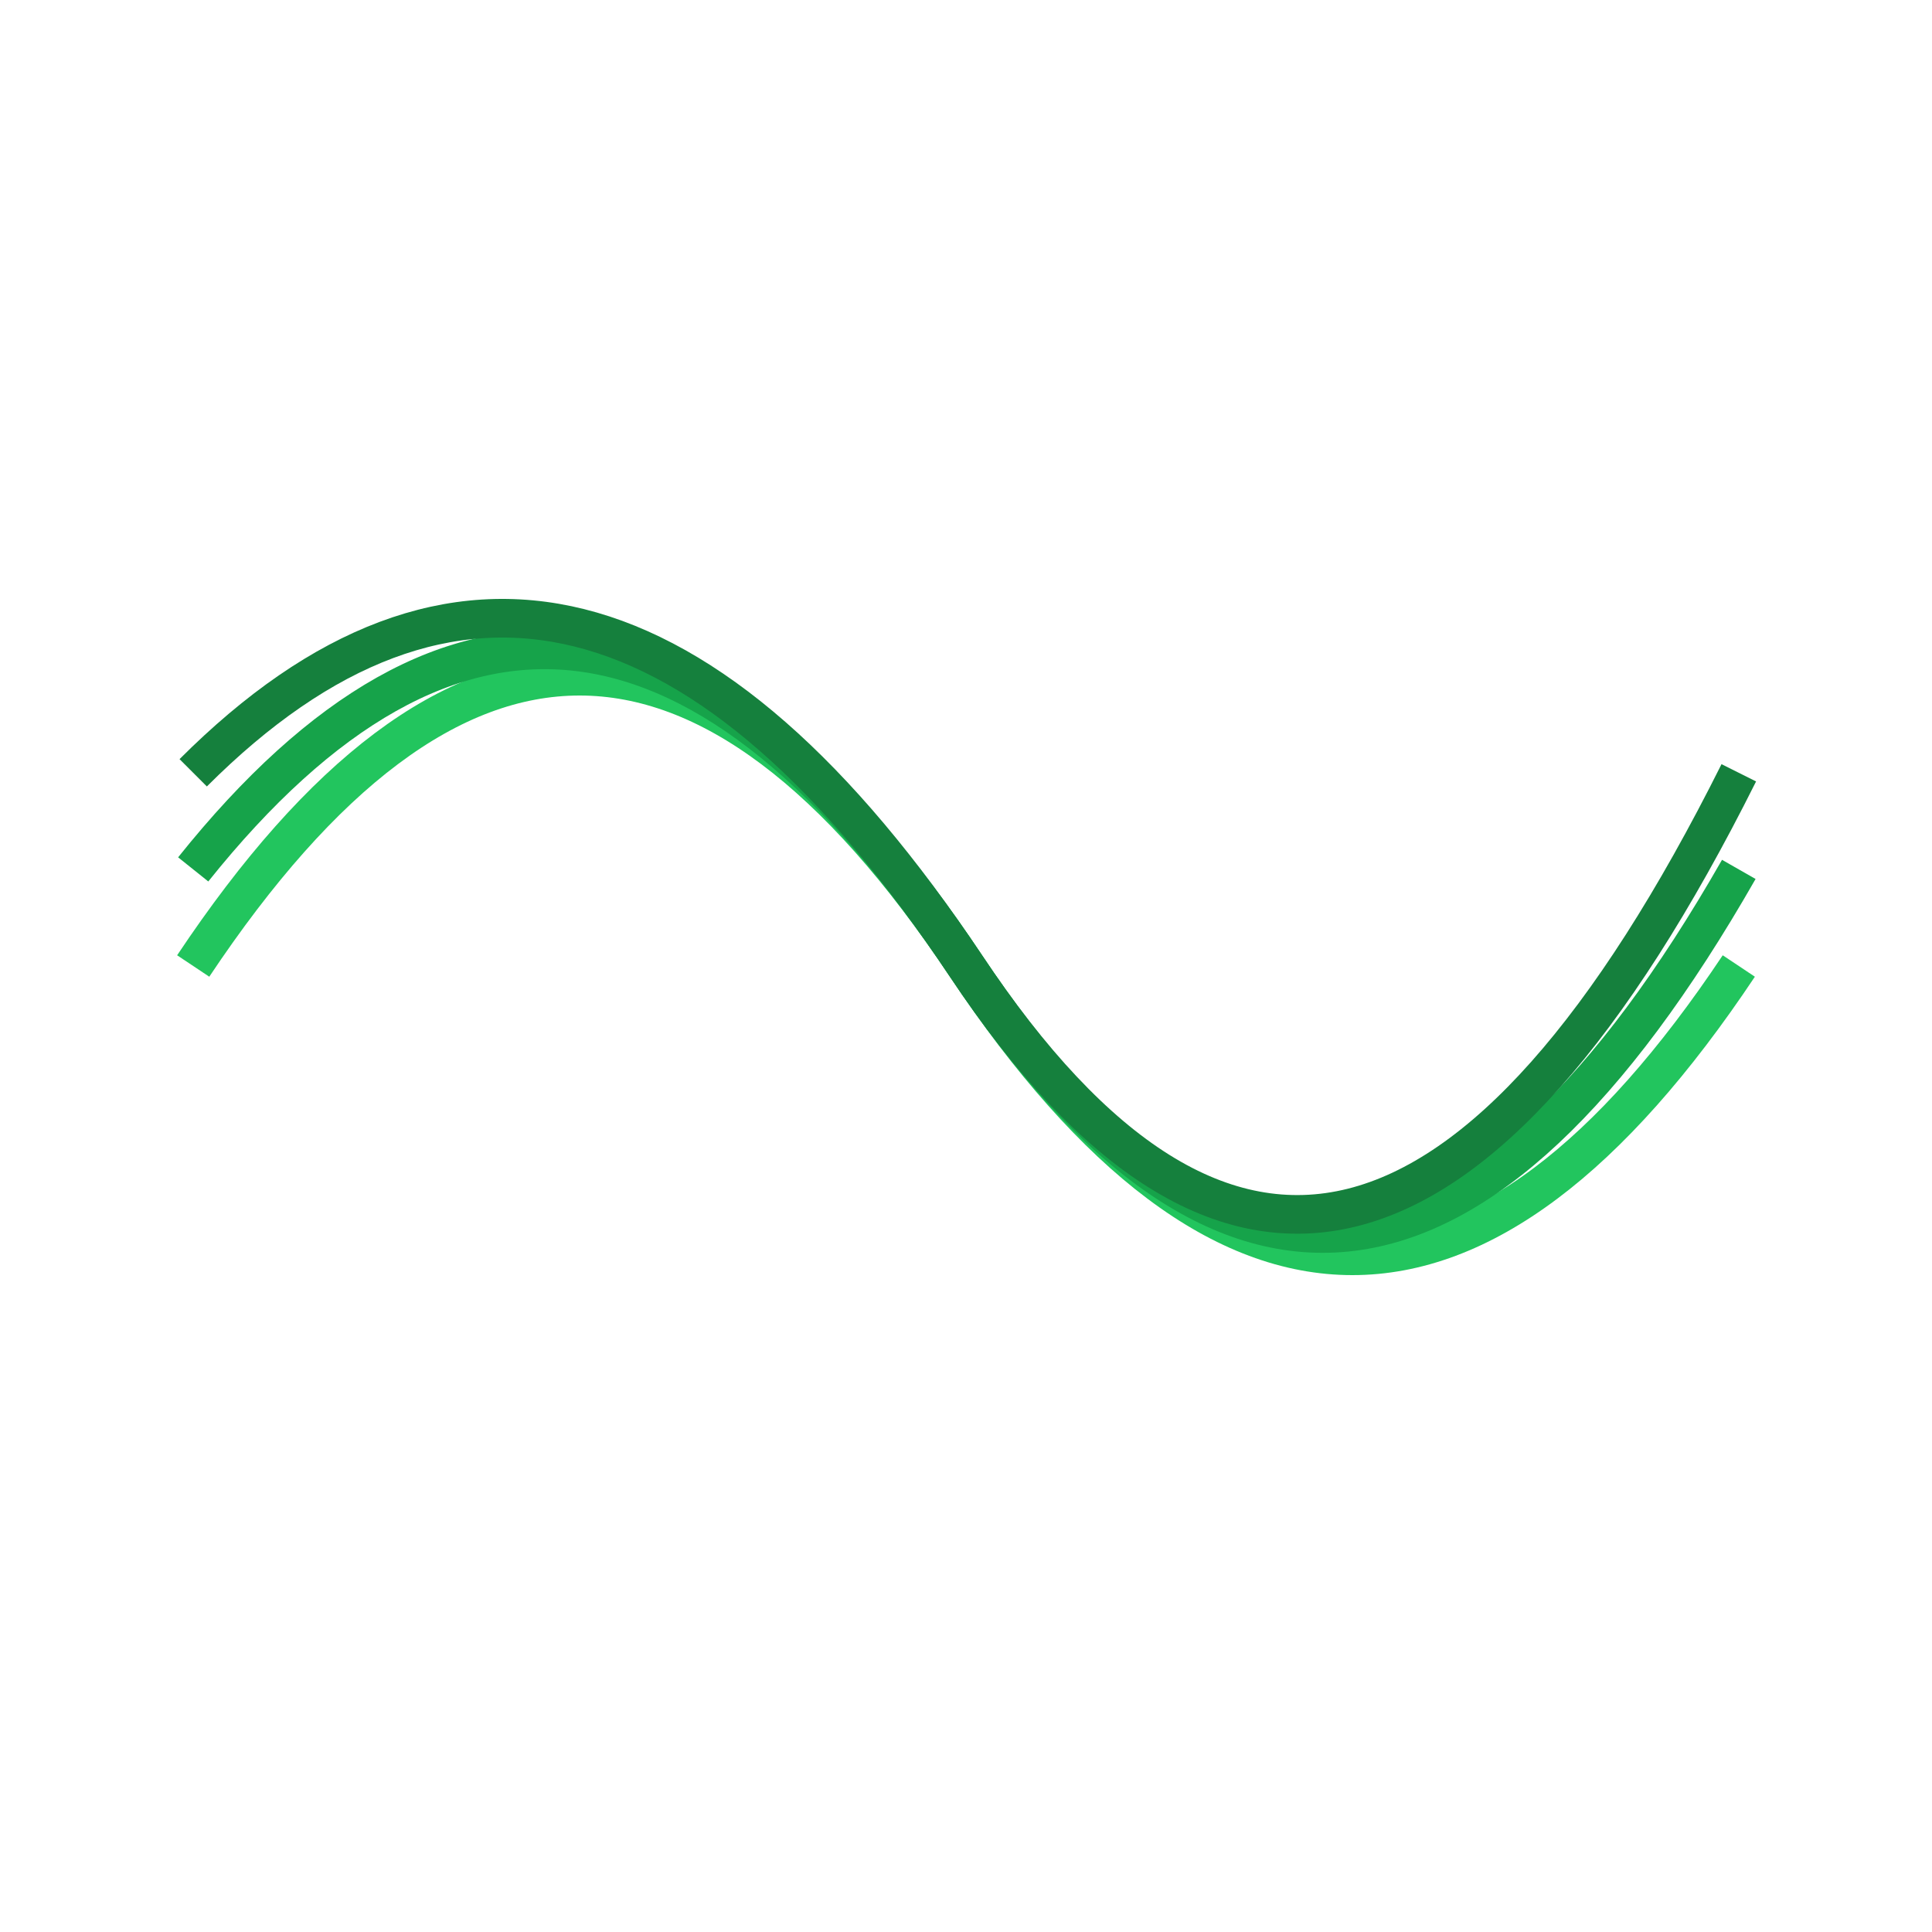 <svg xmlns="http://www.w3.org/2000/svg" viewBox="0 0 100 100">
  <path d="M10 50 Q 30 20 50 50 Q 70 80 90 50" stroke="#22c55e" stroke-width="2" fill="none"/>
  <path d="M10 45 Q 30 20 50 50 Q 70 80 90 45" stroke="#16a34a" stroke-width="2" fill="none"/>
  <path d="M10 40 Q 30 20 50 50 Q 70 80 90 40" stroke="#15803d" stroke-width="2" fill="none"/>
</svg>
